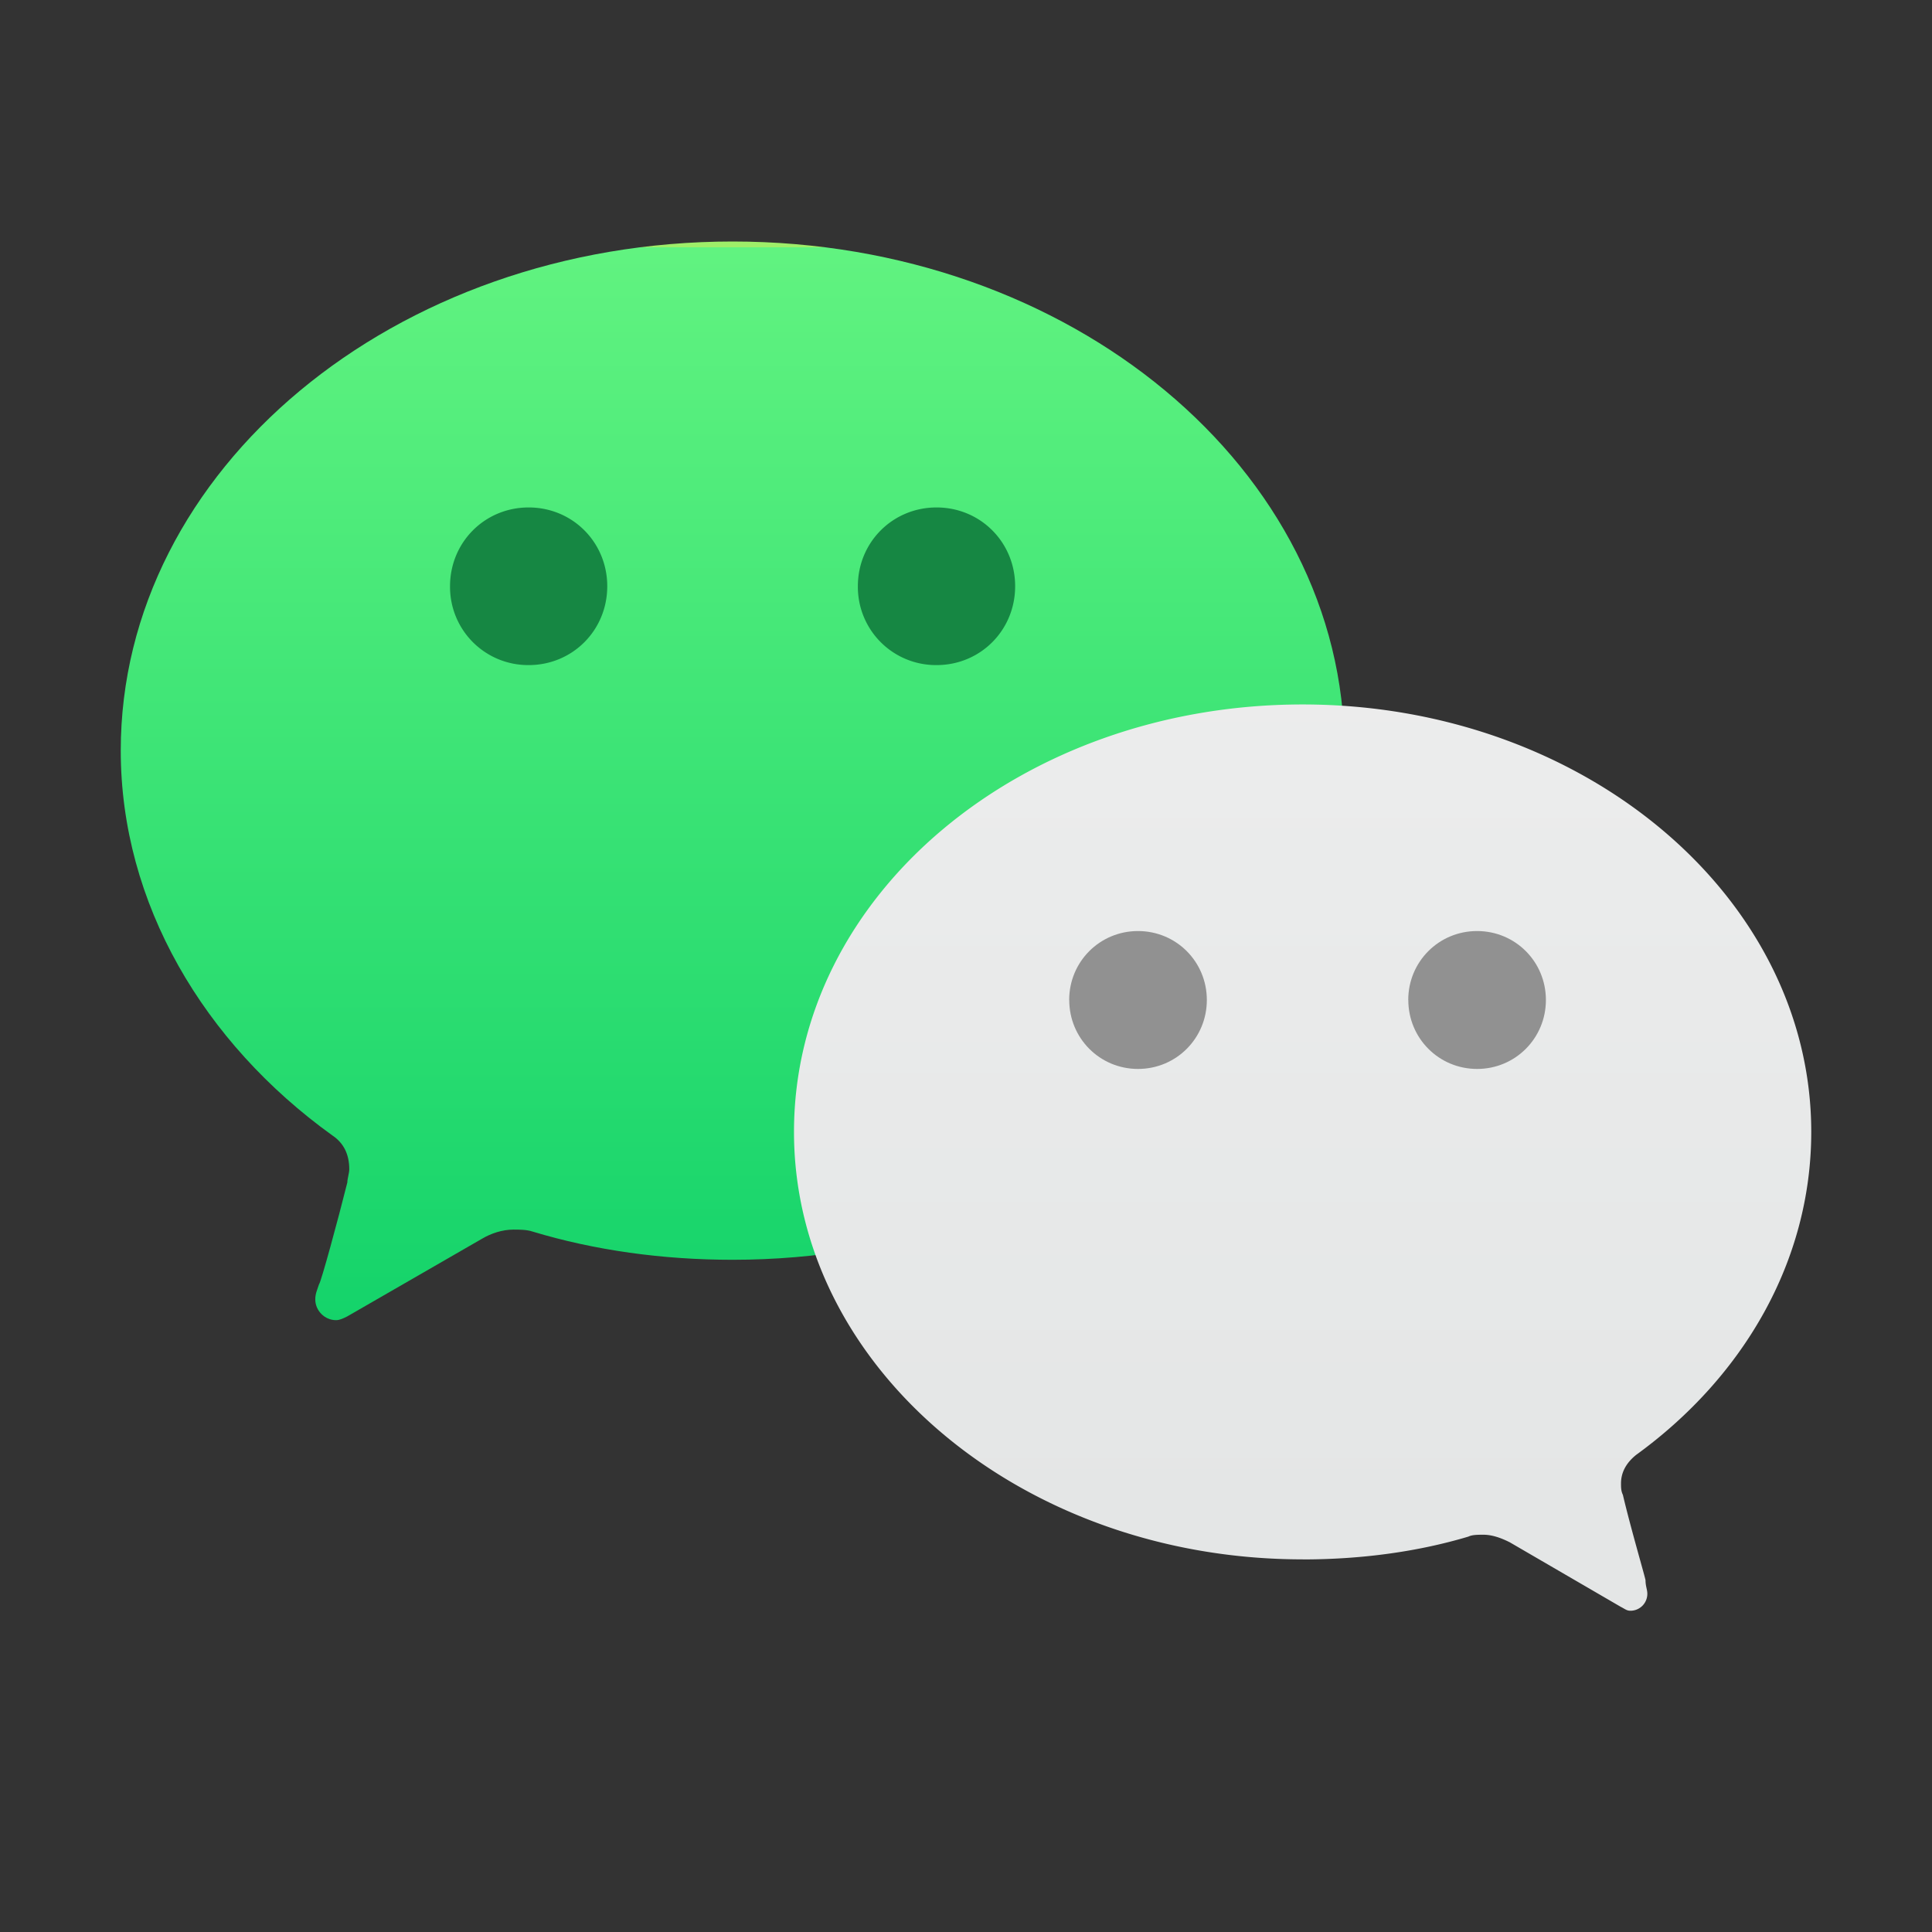 <svg xmlns="http://www.w3.org/2000/svg" width="32" height="32" fill="none" viewBox="0 0 32 32"><rect x="0" y="0" width="32" height="32" fill="#333333" stroke="none"/><path fill="url(#a)" fill-rule="evenodd" d="M2 12.433c0 2.53 1.376 4.841 3.503 6.372.188.125.282.312.282.562 0 .062-.032.156-.032.218-.156.625-.437 1.656-.469 1.687-.031.094-.062.156-.062.25 0 .187.156.344.344.344.062 0 .125-.032.187-.063l2.221-1.28c.156-.094.344-.157.532-.157.094 0 .219 0 .313.032 1.032.312 2.158.468 3.315.468 5.599 0 10.134-3.78 10.134-8.433C22.268 7.779 17.733 4 12.134 4S2 7.78 2 12.433Z" clip-rule="evenodd"/><path fill="url(#b)" fill-rule="evenodd" d="M21.576 25.829c.967 0 1.903-.126 2.745-.378.063-.031.156-.031.25-.031.156 0 .312.063.437.126l1.84 1.07c.063.031.094.063.157.063a.28.28 0 0 0 .28-.284c0-.063-.03-.126-.03-.22 0-.031-.25-.881-.375-1.416-.031-.063-.031-.126-.031-.189 0-.189.093-.346.25-.472 1.778-1.29 2.901-3.21 2.901-5.35 0-3.902-3.775-7.08-8.424-7.08-4.65 0-8.425 3.147-8.425 7.08 0 3.903 3.776 7.08 8.425 7.08Z" clip-rule="evenodd"/><path fill="#168743" fill-rule="evenodd" d="M10.058 9.71c0 .729-.575 1.306-1.302 1.306A1.294 1.294 0 0 1 7.454 9.71c0-.728.575-1.305 1.302-1.305.727 0 1.302.577 1.302 1.305ZM16.814 9.71c0 .729-.575 1.306-1.302 1.306a1.294 1.294 0 0 1-1.303-1.306c0-.728.576-1.305 1.303-1.305s1.302.577 1.302 1.305Z" clip-rule="evenodd"/><path fill="#919191" fill-rule="evenodd" d="M23.326 16.563c0 .634.506 1.142 1.14 1.142.632 0 1.139-.508 1.139-1.142 0-.635-.507-1.142-1.14-1.142-.633 0-1.14.507-1.14 1.142ZM17.71 16.563c0 .634.506 1.142 1.139 1.142s1.14-.508 1.14-1.142c0-.635-.507-1.142-1.14-1.142-.633 0-1.14.507-1.14 1.142Z" clip-rule="evenodd"/><defs><linearGradient id="a" x1="29.136" x2="29.136" y1="25.352" y2="4.099" gradientUnits="userSpaceOnUse"><stop stop-color="#05CD66"/><stop offset="1" stop-color="#61F380"/><stop offset="1" stop-color="#9EEE69"/></linearGradient><linearGradient id="b" x1="29.125" x2="29.125" y1="25.212" y2="3.992" gradientUnits="userSpaceOnUse"><stop stop-color="#E4E6E6"/><stop offset="1" stop-color="#F0F0F0"/></linearGradient></defs></svg>